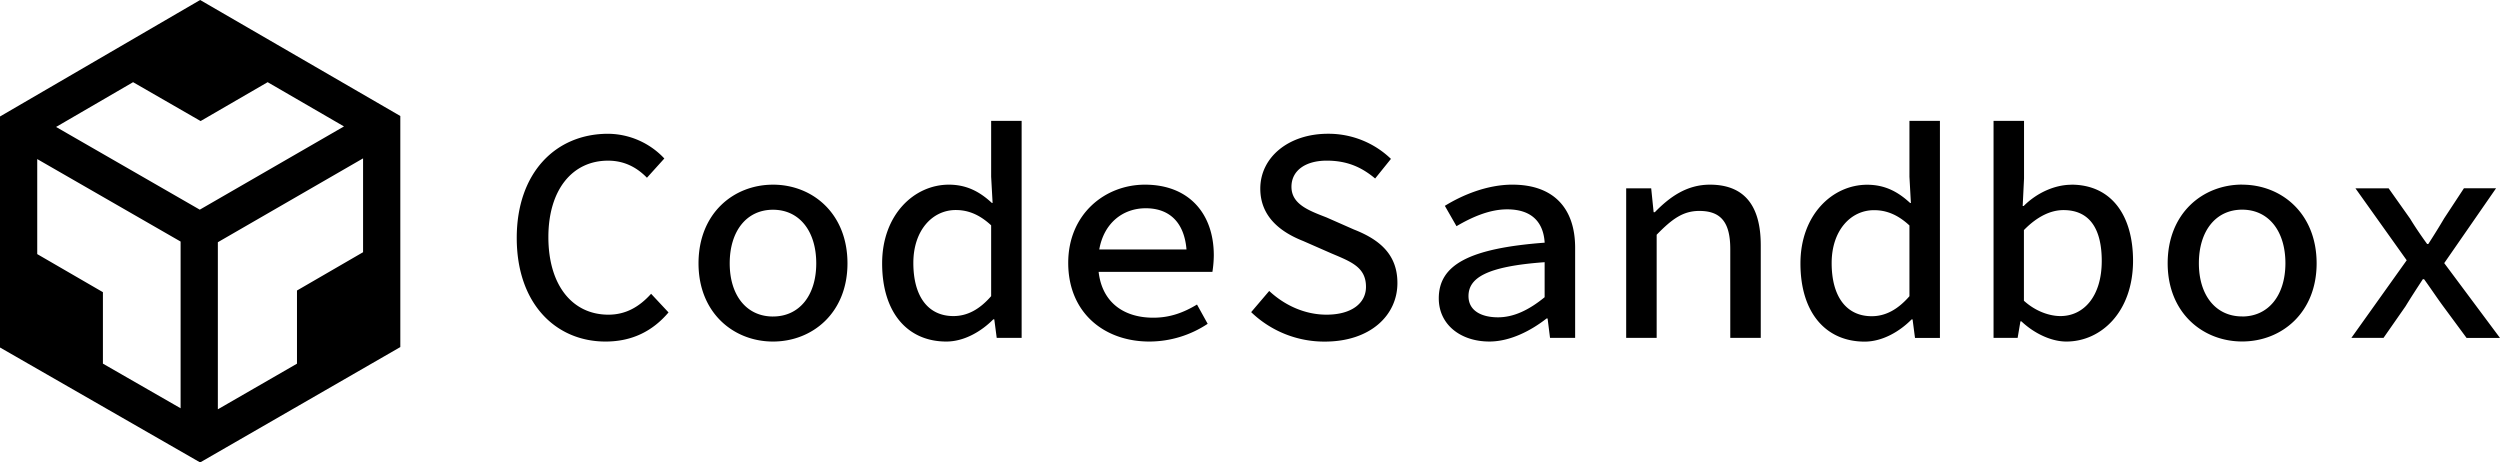 <svg xmlns="http://www.w3.org/2000/svg" viewBox="0 0 1581.93 292.61" aria-hidden="true">
  <path fill="currentColor" d="M0 73.71v146.17l126.64 72.73 126.67-73V73.4L126.64 0zm114.28 184.63L65.12 230.1v-45.22l-41.56-24.09v-60.13l90.72 52.19zm115.46-98.75l-41.82 24.24v46.29L137.85 259V153.27l91.89-53.06zM169.36 52l48.3 28-91.24 52.67-90.94-52.34L84.21 52l42.73 24.6zm319.76 64.86C464.19 116.85 442 135 442 166.64c0 31.36 22.2 49.48 47.13 49.48s47.13-18.12 47.13-49.48c-.01-31.64-22.2-49.79-47.14-49.79zm0 83.42c-16.74 0-27.38-13.4-27.38-33.63 0-20.39 10.64-33.93 27.38-33.93s27.38 13.54 27.38 33.93c0 20.22-10.63 33.62-27.38 33.62zM385 199.12c-22.87 0-38-18.68-38-49.08 0-29.95 15.16-48.38 37.74-48.38 10.26 0 18.19 4.2 24.63 10.81l11-12.18a49.28 49.28 0 0 0-35.59-15.64c-33.29 0-57.8 24.8-57.8 65.92 0 41.73 24.81 65.55 56.18 65.55 16.89 0 29.87-6.67 39.86-18.43L412 185.9c-7.52 8.33-16.07 13.22-27 13.22zm697-82.27c-14.61 0-25.38 7.69-34.86 17.41h-.77l-1.54-15.09H1029v94.63h19.29v-65.26c9.76-10 16.7-15.07 27-15.07 14 0 19.58 7.64 19.58 24.15v56.18h19.29v-58.7c-.02-24.65-10.1-38.25-32.23-38.25zm126.24-5l.92 16.62h-.46c-7.86-7.3-16.17-11.57-27.23-11.57-21.91 0-42.2 19-42.2 49.79 0 31.38 16.19 49.48 40.63 49.48 11.23 0 22.14-6.38 29.71-14.06h.61l1.54 11.74h15.77V76.49h-19.29zm0 75.59c-7.46 8.58-15.31 12.65-23.88 12.65-15.79 0-25.34-12.1-25.34-33.63 0-20.66 12.08-33.47 26.83-33.47 7.48 0 14.74 2.58 22.39 9.68zm102.47-70.54c-10.6 0-22 5.22-30.19 13.46h-.62l.85-17.41V76.49h-19.29V213.8h15.24l1.77-10.46h.61c8.5 8 19.26 12.78 28.45 12.78 22.06 0 42.2-18.82 42.2-51.22-.07-29.16-14.08-48.05-39.09-48.05zm-6.94 83.1c-6.34 0-15.24-2.58-23.09-9.69v-44.73c8.59-8.82 17.22-12.64 25-12.64 17 0 24.25 12.41 24.25 32.23-.03 22.37-11.41 34.83-26.16 34.83zm115-83.19c-24.94 0-47.13 18.12-47.13 49.79 0 31.36 22.19 49.48 47.13 49.48s47.13-18.12 47.13-49.48c-.04-31.6-22.24-49.75-47.17-49.75zm0 83.42c-16.75 0-27.38-13.4-27.38-33.63 0-20.39 10.63-33.93 27.38-33.93s27.38 13.54 27.38 33.93c-.04 20.27-10.68 33.67-27.42 33.67zm127.87-33.74l32.8-47.36h-20.33l-12.53 19.07c-3.08 5.27-6.73 11.08-10 16.18h-.77c-3.69-5.1-7.57-10.75-10.75-16l-13.61-19.23h-21l32.45 45.54-35 49.09h20.34l13.94-20c3.62-5.94 7.31-11.55 10.93-17.13h.77c3.93 5.42 8.11 11.7 12 17l14.89 20.17h21.14zM627.17 111.8l.92 16.62h-.46c-7.86-7.3-16.18-11.57-27.23-11.57-21.91 0-42.21 19-42.21 49.79 0 31.38 16.2 49.48 40.64 49.48 11.23 0 22.14-6.38 29.7-14.06h.62l1.54 11.74h15.77V76.49h-19.29zm0 75.59C619.71 196 611.86 200 603.29 200c-15.79 0-25.35-12.1-25.35-33.63 0-20.66 12.09-33.47 26.84-33.47 7.48 0 14.73 2.58 22.39 9.68zm97.31-70.54c-25.32 0-48.54 18.66-48.54 49.48 0 31.52 22.68 49.79 51.39 49.79a66.84 66.84 0 0 0 36.85-11.23l-6.75-12.19c-8.53 5.13-17.07 8.33-27.65 8.33-18.61 0-32.39-9.6-34.6-29h72a71.14 71.14 0 0 0 .88-10.48c-.01-26.46-15.82-44.7-43.58-44.7zm-28.9 41c3-16.91 15.1-26.07 29.43-26.07 14.76 0 24.33 8.71 25.77 26.07zm160.94-12.71l-17.2-7.58c-11.18-4.33-22.12-8.35-22.12-19.36 0-10.38 9-16.55 22.32-16.55 13 0 22.16 4.2 30.63 11.3l10-12.41a56.92 56.92 0 0 0-39.84-15.9c-25 0-42.83 14.94-42.83 34.71 0 18.68 14.21 28.05 27.16 33.16l17.89 7.85c12.57 5.31 21.83 8.75 21.83 21.15 0 10.21-8.91 17.6-25 17.6-13.79 0-26.6-6-36.24-15l-11.42 13.4a66.66 66.66 0 0 0 46.6 18.64c28.75 0 45.94-16.61 45.94-37 .07-18.53-11.82-27.8-27.72-34zm100.53-28.3c-16.43 0-32.16 6.85-42.79 13.41l7.37 12.87c9.26-5.42 20.54-10.65 32-10.65 16.84 0 23.1 9.39 23.79 21.09-47.77 3.59-67 14-67 35.25 0 16.67 13.91 27.3 32 27.3 13 0 26.11-6.68 36.23-14.6h.62l1.54 12.28h15.89v-57c0-24.97-13.57-39.94-39.65-39.94zm20.35 71.23c-9.79 8-19.42 12.72-29.53 12.72s-18.65-3.94-18.65-13.43c0-11.31 11-18.78 48.18-21.45z"/>
</svg>

